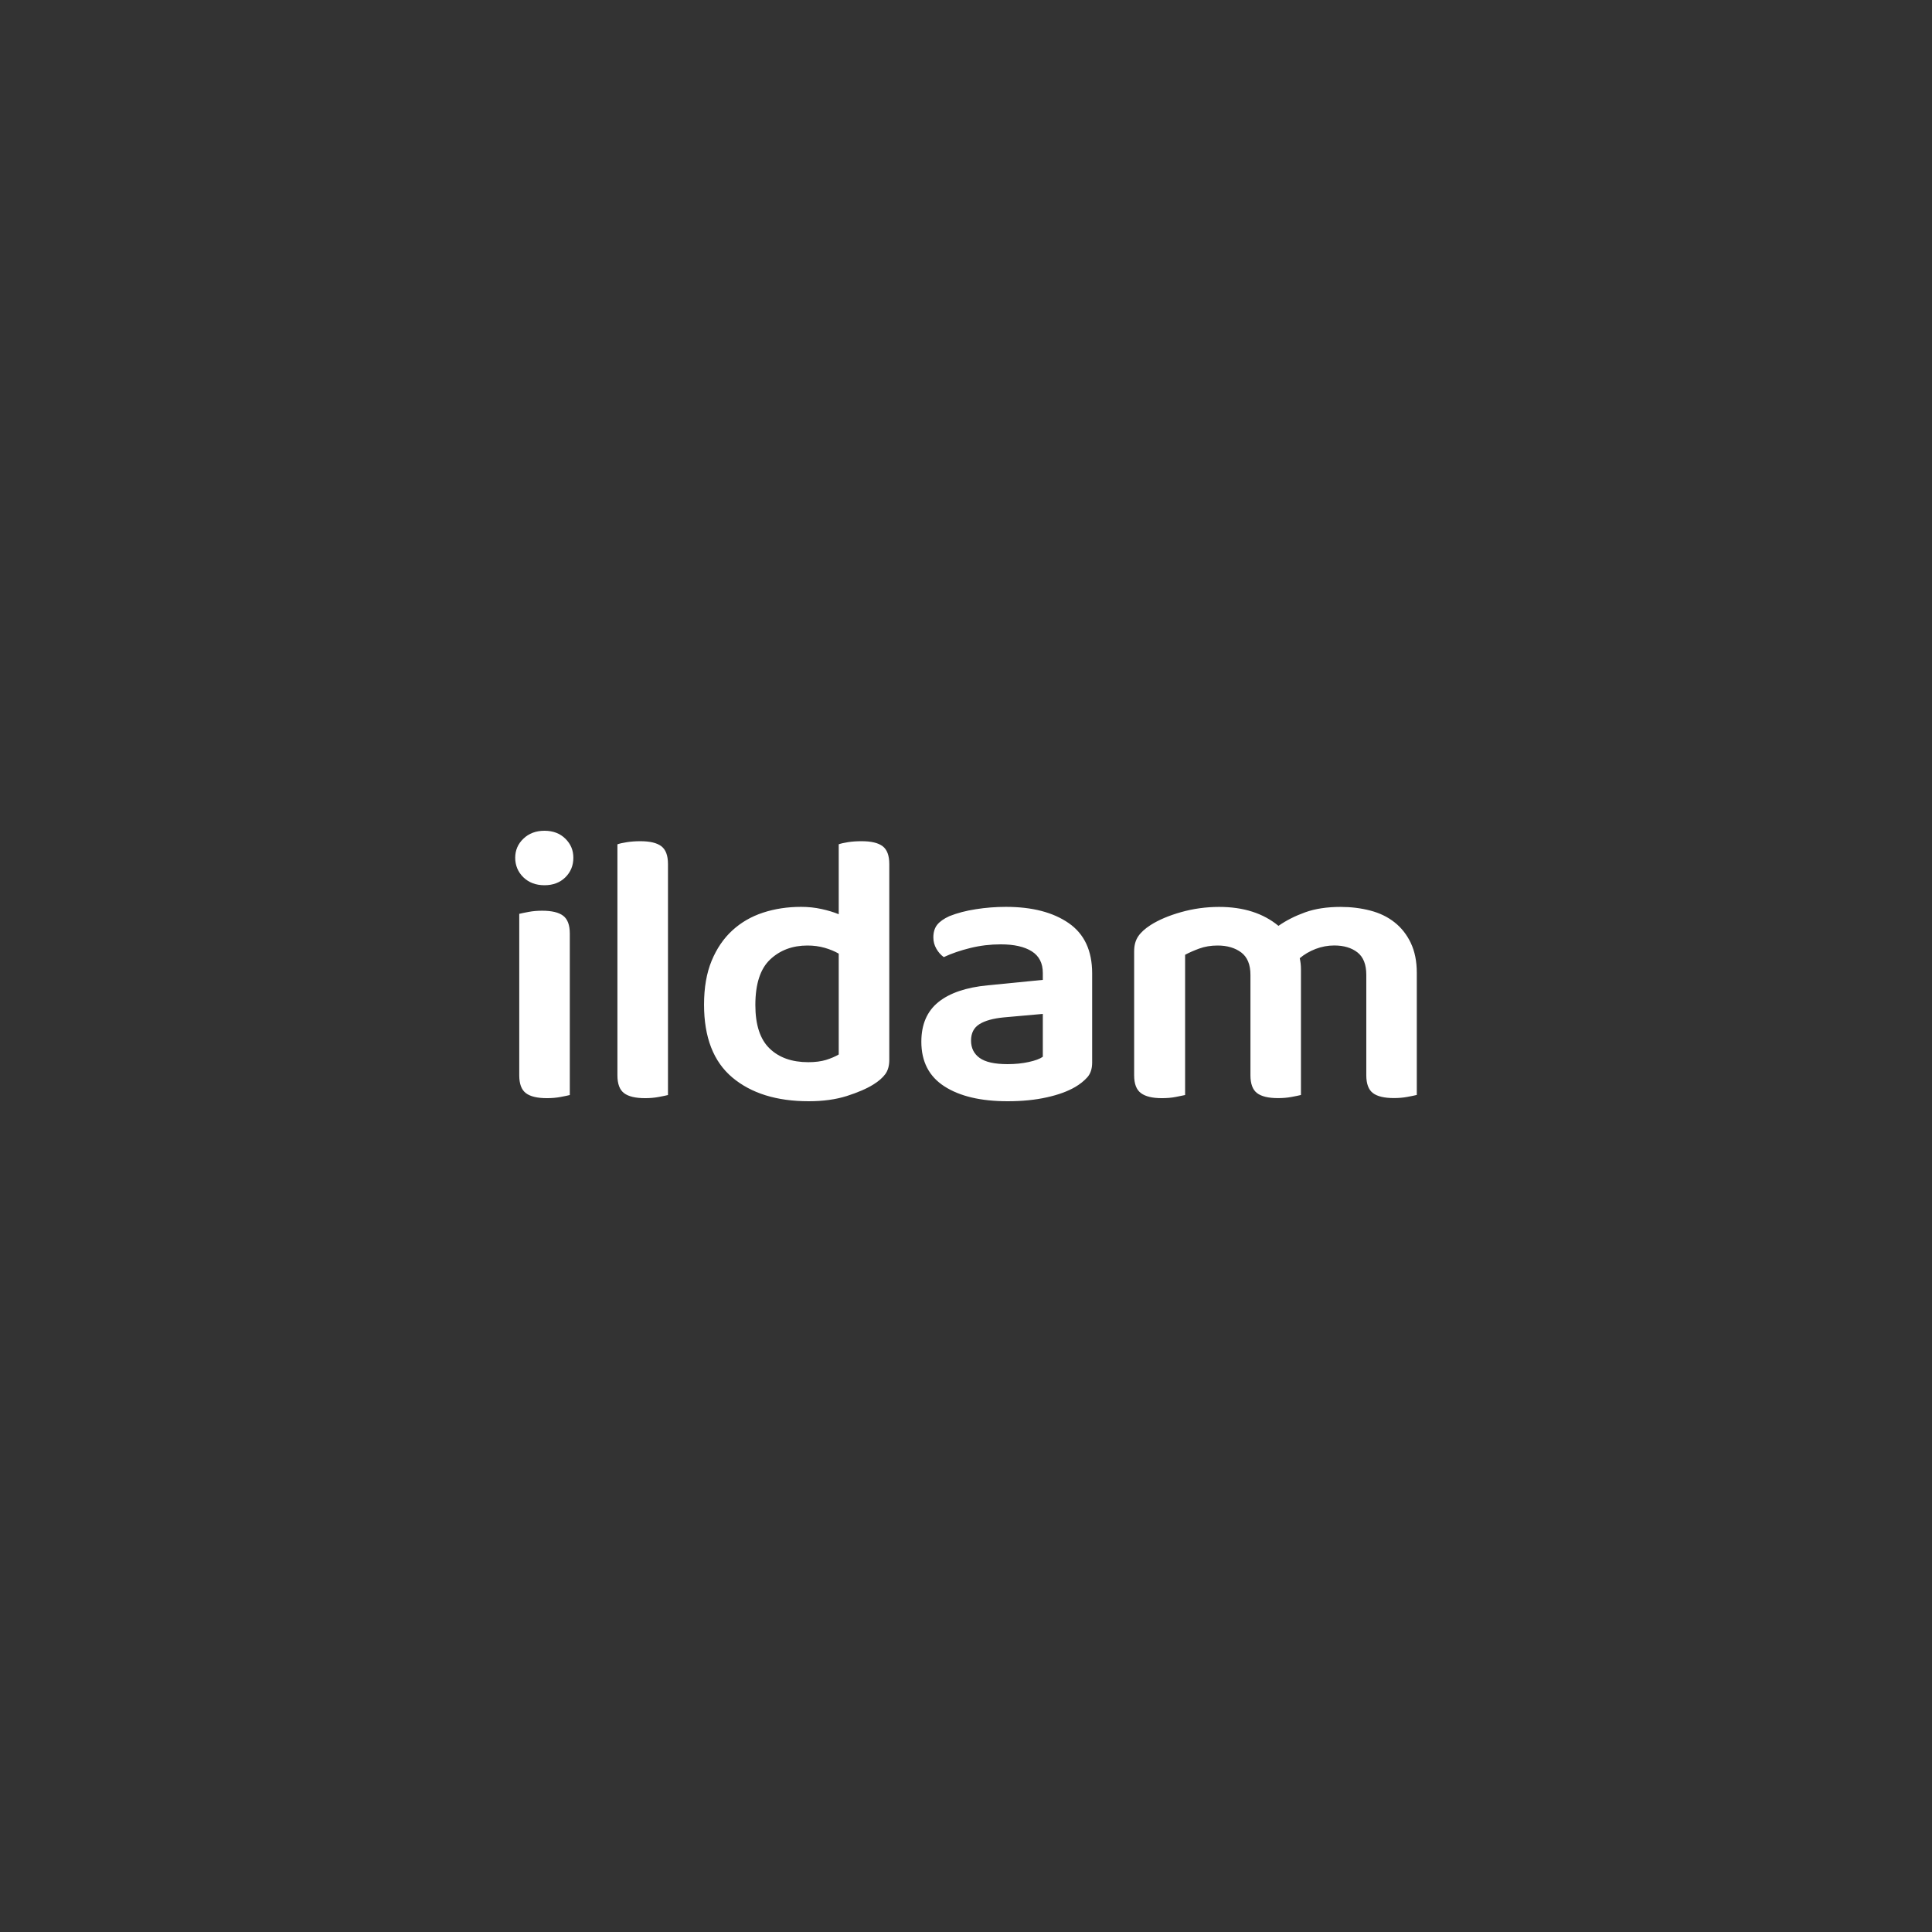 <svg width="300" height="300" viewBox="0 0 300 300" fill="none" xmlns="http://www.w3.org/2000/svg">
<rect x="0" y="0" width="300" height="300" fill="#333333" stroke="none"/>
<path d="M84.546 129C83.217 129 82.132 129.409 81.274 130.228C80.417 131.047 80 132.04 80 133.199C80 134.359 80.425 135.413 81.274 136.231C82.124 137.05 83.217 137.459 84.546 137.459C85.876 137.459 86.953 137.05 87.787 136.231C88.613 135.413 89.03 134.404 89.03 133.199C89.03 131.994 88.613 131.047 87.787 130.228C86.953 129.409 85.876 129 84.546 129ZM84.177 141.416C83.429 141.416 82.737 141.476 82.092 141.598C81.447 141.719 80.96 141.818 80.629 141.901V166.983C80.629 168.302 80.975 169.226 81.66 169.742C82.344 170.265 83.437 170.522 84.932 170.522C85.679 170.522 86.371 170.462 87.016 170.341C87.661 170.219 88.149 170.121 88.479 170.037V144.956C88.479 143.637 88.133 142.72 87.449 142.197C86.764 141.674 85.671 141.416 84.177 141.416ZM99.42 130.622C98.673 130.622 97.981 130.675 97.336 130.774C96.691 130.872 96.203 130.986 95.873 131.107V166.983C95.873 168.302 96.219 169.226 96.903 169.742C97.588 170.265 98.681 170.522 100.175 170.522C100.923 170.522 101.615 170.462 102.26 170.341C102.905 170.219 103.392 170.121 103.723 170.037V134.162C103.723 132.843 103.377 131.926 102.692 131.403C102.008 130.88 100.915 130.622 99.42 130.622ZM133.785 130.622C133.046 130.622 132.346 130.668 131.701 130.766C131.056 130.872 130.568 130.978 130.238 131.1V141.962C129.451 141.636 128.562 141.37 127.563 141.151C126.564 140.931 125.51 140.817 124.386 140.817C122.27 140.817 120.296 141.12 118.471 141.719C116.646 142.318 115.057 143.243 113.712 144.478C112.359 145.721 111.289 147.29 110.503 149.185C109.716 151.088 109.323 153.362 109.323 155.999C109.323 161.078 110.786 164.845 113.712 167.309C116.638 169.764 120.587 171 125.573 171C127.815 171 129.781 170.727 131.488 170.189C133.187 169.643 134.556 169.06 135.594 168.415C136.428 167.9 137.049 167.354 137.458 166.801C137.875 166.24 138.088 165.497 138.088 164.58V134.162C138.088 132.843 137.741 131.918 137.057 131.403C136.373 130.88 135.28 130.622 133.785 130.622ZM130.238 163.738C129.703 164.057 129.05 164.337 128.279 164.58C127.508 164.815 126.588 164.936 125.51 164.936C122.978 164.936 120.972 164.231 119.501 162.806C118.03 161.389 117.291 159.138 117.291 156.06C117.291 152.778 118.062 150.421 119.595 148.981C121.129 147.54 123.056 146.82 125.385 146.82C126.336 146.82 127.233 146.942 128.059 147.177C128.893 147.419 129.616 147.722 130.238 148.079V163.738ZM165.948 143.341C163.517 141.658 160.269 140.817 156.202 140.817C154.621 140.817 153.064 140.938 151.53 141.181C149.996 141.416 148.627 141.78 147.424 142.257C146.551 142.659 145.914 143.106 145.521 143.606C145.127 144.107 144.931 144.759 144.931 145.562C144.931 146.199 145.088 146.79 145.403 147.328C145.709 147.866 146.095 148.298 146.551 148.617C147.754 148.056 149.123 147.586 150.657 147.207C152.198 146.828 153.772 146.638 155.392 146.638C157.468 146.638 159.073 147.002 160.213 147.722C161.354 148.442 161.928 149.557 161.928 151.08V152.156L153.402 152.998C150.035 153.316 147.471 154.188 145.709 155.605C143.947 157.03 143.066 159.077 143.066 161.76C143.066 164.838 144.254 167.149 146.645 168.688C149.029 170.227 152.301 171 156.454 171C158.735 171 160.764 170.795 162.55 170.394C164.335 169.999 165.806 169.461 166.97 168.779C167.717 168.339 168.339 167.839 168.842 167.278C169.338 166.717 169.589 165.959 169.589 164.997V151.141C169.589 147.616 168.37 145.016 165.948 143.341ZM161.928 164.095C161.472 164.421 160.748 164.686 159.749 164.906C158.75 165.126 157.657 165.239 156.454 165.239C154.456 165.239 153.016 164.921 152.12 164.277C151.231 163.64 150.783 162.738 150.783 161.578C150.783 160.419 151.223 159.57 152.088 159.031C152.961 158.486 154.228 158.137 155.887 157.978L161.928 157.44V164.095ZM219.072 146.426C218.45 145.13 217.609 144.054 216.547 143.22C215.485 142.378 214.234 141.772 212.779 141.393C211.324 141.014 209.79 140.825 208.17 140.825C206.054 140.825 204.214 141.105 202.656 141.666C201.099 142.227 199.722 142.924 198.519 143.766C196.151 141.81 193.084 140.825 189.308 140.825C187.271 140.825 185.305 141.097 183.393 141.636C181.482 142.174 179.909 142.848 178.658 143.644C177.785 144.205 177.14 144.796 176.731 145.41C176.314 146.032 176.11 146.798 176.11 147.722V166.983C176.11 168.302 176.464 169.226 177.172 169.742C177.88 170.265 178.957 170.522 180.412 170.522C181.199 170.522 181.907 170.462 182.528 170.341C183.15 170.219 183.653 170.121 184.023 170.037V148.26C184.605 147.942 185.328 147.624 186.201 147.298C187.075 146.979 188.026 146.82 189.065 146.82C190.559 146.82 191.786 147.184 192.738 147.897C193.69 148.617 194.169 149.776 194.169 151.376V166.975C194.169 168.294 194.515 169.219 195.192 169.734C195.876 170.257 196.969 170.515 198.464 170.515C199.211 170.515 199.903 170.454 200.548 170.333C201.193 170.212 201.681 170.113 202.011 170.03V150.474C202.011 149.913 201.948 149.352 201.823 148.791C202.53 148.192 203.348 147.715 204.285 147.351C205.221 146.995 206.18 146.813 207.179 146.813C208.674 146.813 209.877 147.177 210.789 147.889C211.702 148.609 212.158 149.769 212.158 151.368V166.968C212.158 168.286 212.504 169.211 213.181 169.727C213.865 170.25 214.958 170.507 216.453 170.507C217.2 170.507 217.892 170.447 218.537 170.325C219.182 170.204 219.67 170.106 220 170.022V151.065C220 149.269 219.685 147.715 219.064 146.419L219.072 146.426Z" fill="white"/>
</svg>
